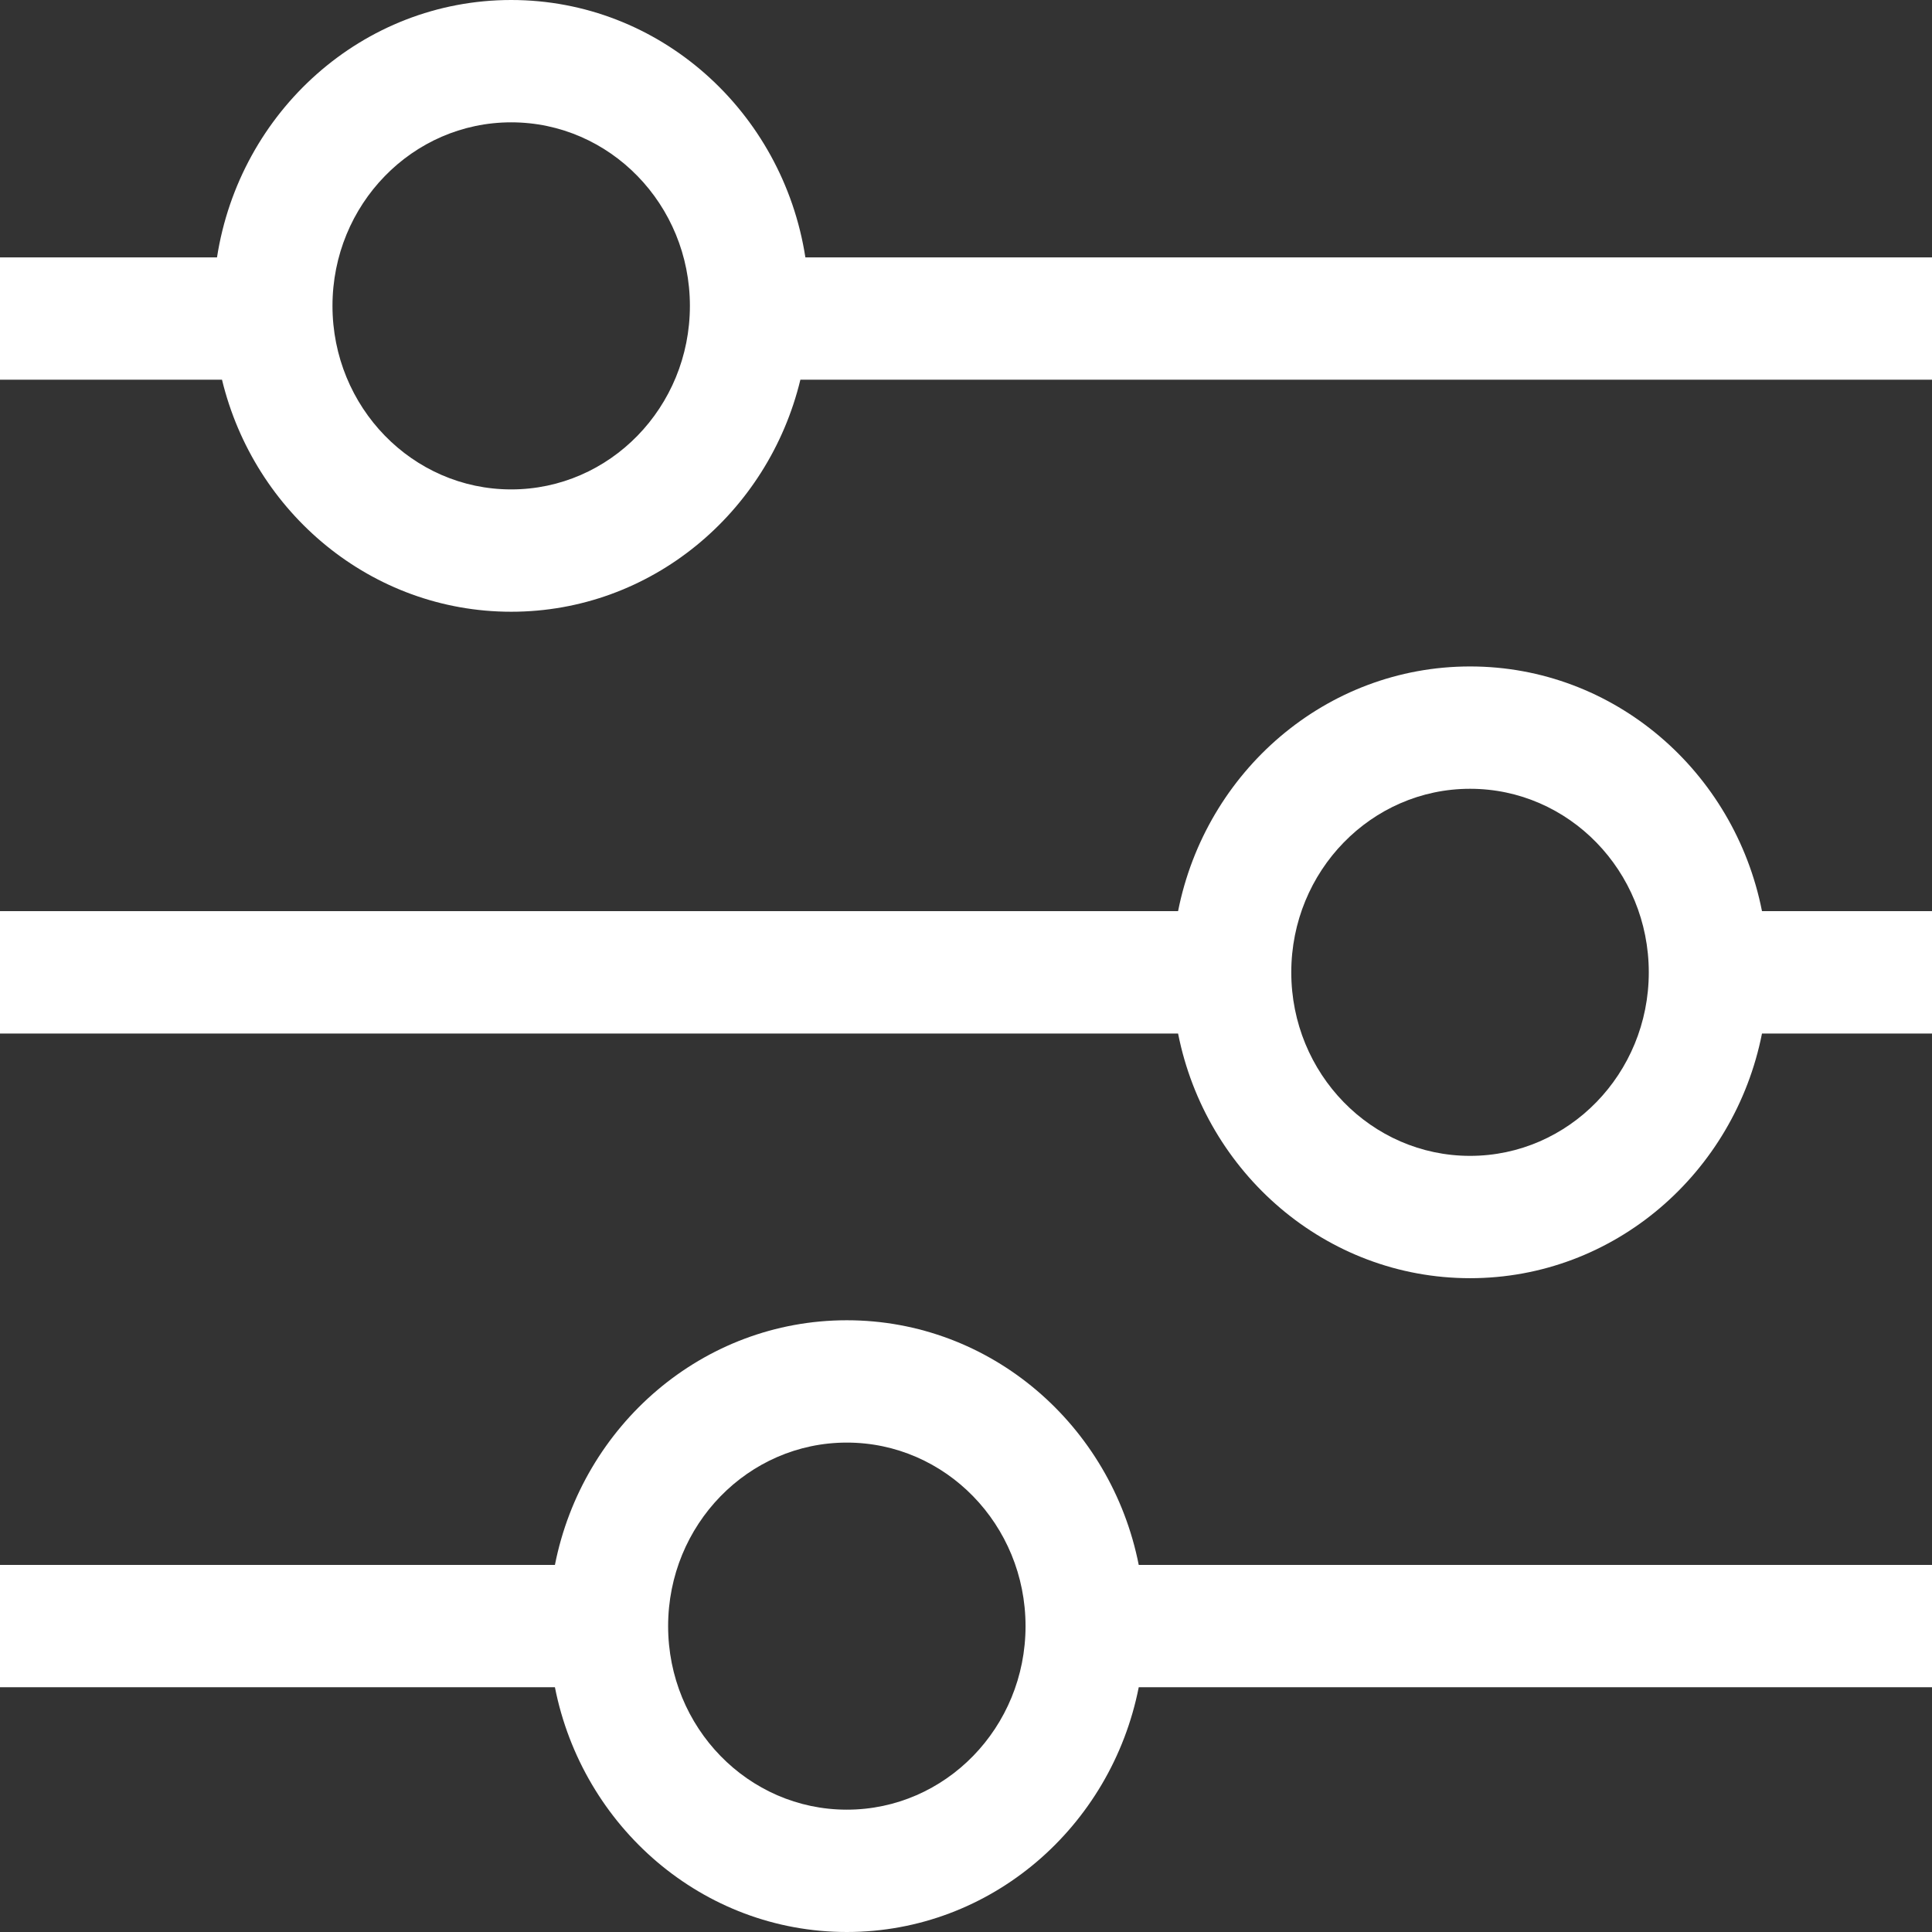 <svg width="22" height="22" viewBox="0 0 22 22" fill="none" xmlns="http://www.w3.org/2000/svg">
<rect x="0" y="0" width="22" height="22" fill="#333333" stroke="none"/>
<path fill-rule="evenodd" clip-rule="evenodd" d="M3.786 3.483C3.786 2.329 4.697 1.393 5.821 1.393C6.945 1.393 7.856 2.329 7.856 3.483C7.856 4.637 6.945 5.573 5.821 5.573C4.697 5.573 3.786 4.637 3.786 3.483ZM2.528 4.324H0V2.931H2.471C2.729 1.269 4.131 0 5.821 0C7.511 0 8.913 1.269 9.171 2.931H22V4.324H9.114C8.748 5.841 7.412 6.966 5.821 6.966C4.23 6.966 2.895 5.841 2.528 4.324ZM16.74 7.589C15.099 7.589 13.73 8.785 13.415 10.375H0V11.769H13.415C13.73 13.358 15.099 14.555 16.74 14.555C18.381 14.555 19.75 13.358 20.064 11.769H22V10.375H20.064C19.75 8.785 18.381 7.589 16.74 7.589ZM12.967 19.213H22V17.82H12.967C12.653 16.23 11.284 15.034 9.643 15.034C8.002 15.034 6.633 16.23 6.319 17.82H0V19.213H6.319C6.633 20.803 8.002 22 9.643 22C11.284 22 12.653 20.803 12.967 19.213ZM16.74 8.982C15.616 8.982 14.704 9.918 14.704 11.072C14.704 12.226 15.616 13.162 16.74 13.162C17.864 13.162 18.775 12.226 18.775 11.072C18.775 9.918 17.864 8.982 16.74 8.982ZM7.608 18.517C7.608 17.363 8.519 16.427 9.643 16.427C10.767 16.427 11.678 17.363 11.678 18.517C11.678 19.671 10.767 20.607 9.643 20.607C8.519 20.607 7.608 19.671 7.608 18.517Z" fill="white"/>
</svg>
